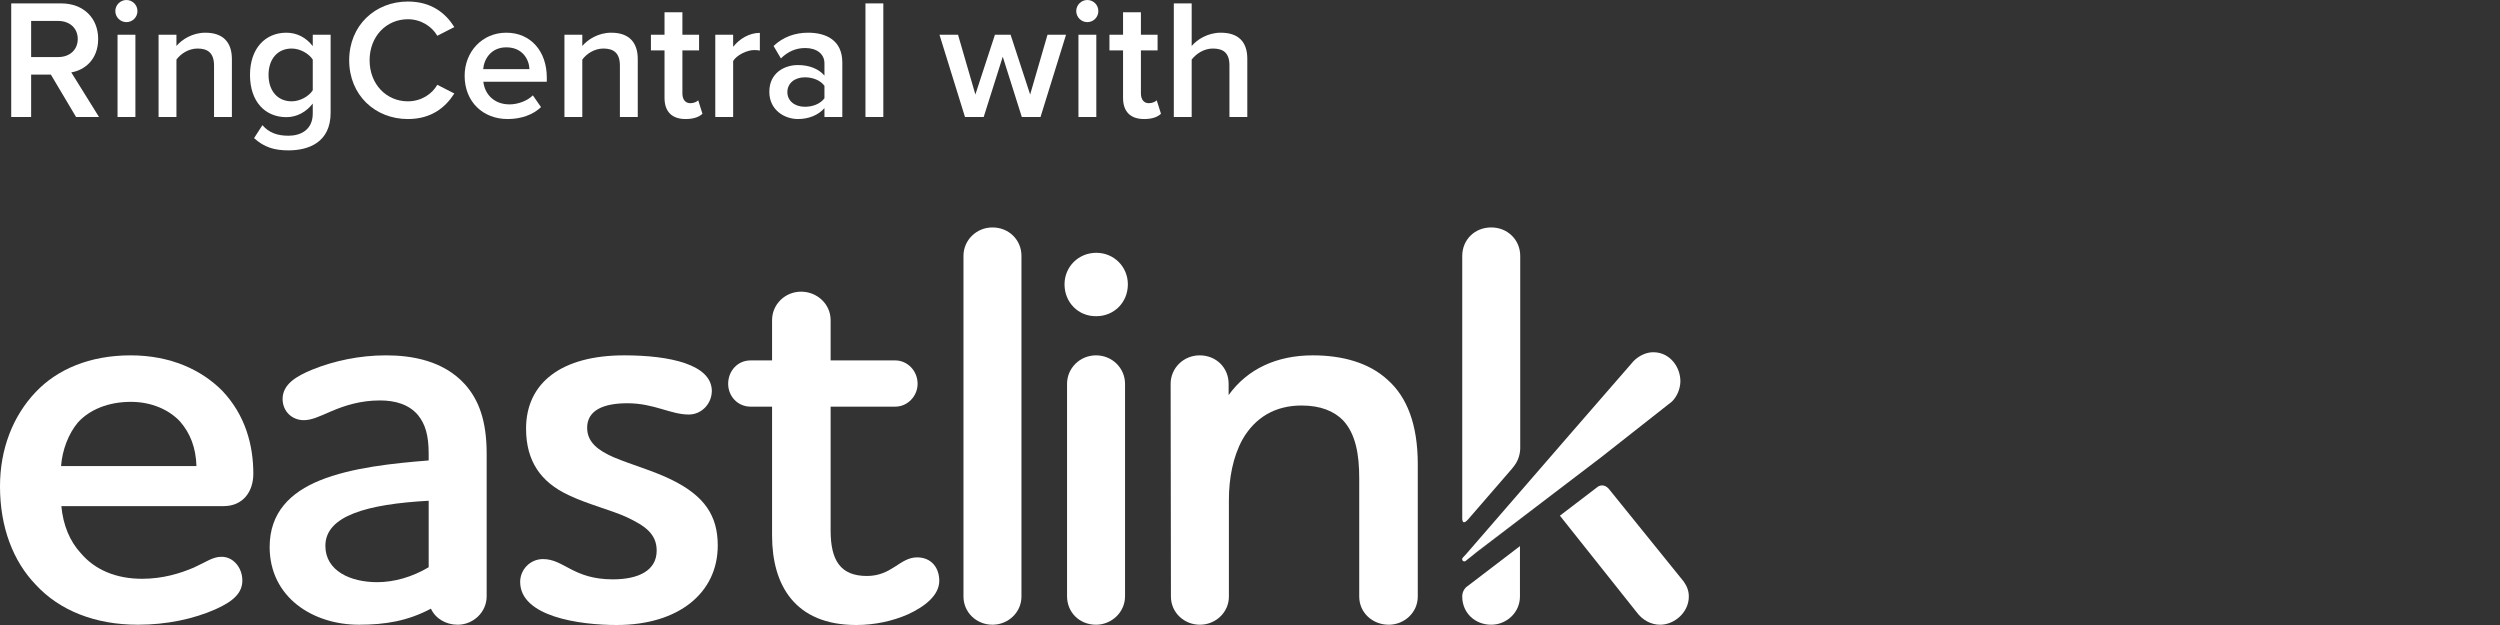 <?xml version="1.0" encoding="UTF-8"?>
<svg width="200px" height="50px" viewBox="0 0 200 50" version="1.1" xmlns="http://www.w3.org/2000/svg" xmlns:xlink="http://www.w3.org/1999/xlink">
    <rect x="0" y="0" width="200" height="50" fill="#333333" stroke="none"/>
    <title>RingCentral-Eastlink-TextLead-FullColor</title>
    <g id="Screen" stroke="none" stroke-width="1" fill="none" fill-rule="evenodd">
        <g id="RingCentral-Eastlink-TextLead-FullColor">
            <path d="M15.717,37.287 C15.672,35.822 15.222,34.65 14.389,33.703 C13.533,32.801 12.16,32.148 10.471,32.148 C8.647,32.148 7.161,32.779 6.237,33.793 C5.472,34.695 4.976,36.025 4.886,37.287 L15.717,37.287 Z M19.388,46.439 C19.388,47.431 18.667,48.107 17.249,48.738 C15.47,49.527 13.308,49.978 11.034,49.978 C7.588,49.978 4.751,48.828 2.86,46.777 C1.036,44.883 0,42.156 0,38.91 C0,35.912 1.036,33.275 2.86,31.359 C4.571,29.555 7.161,28.428 10.448,28.428 C13.668,28.428 16.123,29.601 17.766,31.246 C19.635,33.207 20.266,35.619 20.266,37.896 C20.266,39.361 19.41,40.488 17.902,40.488 L4.909,40.488 C5.044,41.998 5.584,43.306 6.463,44.252 C7.588,45.582 9.277,46.303 11.371,46.303 C13.015,46.303 14.411,45.875 15.515,45.402 C16.505,44.951 17.023,44.545 17.699,44.545 C18.667,44.523 19.388,45.424 19.388,46.439 Z" id="Shape" fill="#FFFFFF" fill-rule="nonzero"></path>
            <path d="M34.294,45.379 L34.294,40.06 C29.386,40.33 26.03,41.254 26.03,43.666 C26.03,45.672 28.035,46.574 30.174,46.574 C31.525,46.574 32.966,46.168 34.294,45.379 Z M25.58,38.436 C28.125,37.4 31.48,37.062 34.294,36.836 L34.294,36.295 C34.294,34.83 34.024,33.928 33.439,33.207 C32.718,32.351 31.615,32.035 30.399,32.035 C28.845,32.035 27.584,32.441 26.526,32.892 C25.49,33.342 24.927,33.613 24.297,33.613 C23.351,33.613 22.608,32.892 22.608,31.922 C22.608,30.75 23.689,30.096 25.017,29.555 C26.706,28.879 28.733,28.428 30.872,28.428 C32.921,28.428 35.465,28.834 37.199,30.75 C38.303,31.99 38.933,33.658 38.933,36.295 L38.933,47.701 C38.933,48.986 37.852,49.978 36.614,49.978 C35.668,49.978 34.835,49.482 34.475,48.693 C32.606,49.685 30.804,49.978 28.71,49.978 C25.04,49.978 21.572,47.791 21.572,43.756 C21.572,40.984 23.261,39.383 25.58,38.436 Z" id="Shape" fill="#FFFFFF" fill-rule="nonzero"></path>
            <path d="M55.101,33.162 C53.637,33.162 52.331,32.26 50.192,32.26 C48.233,32.26 46.972,32.846 46.972,34.221 C46.972,35.394 47.873,36.047 49.111,36.588 C50.507,37.174 52.286,37.67 53.705,38.369 C56.384,39.676 57.42,41.277 57.42,43.643 C57.42,47.431 54.29,50 49.336,50 C46.341,50 41.613,49.324 41.613,46.551 C41.613,45.56 42.423,44.726 43.437,44.726 C45.126,44.726 45.846,46.348 49.021,46.348 C51.115,46.348 52.534,45.627 52.534,44.049 C52.534,42.674 51.543,42.043 50.17,41.389 C48.908,40.803 47.039,40.353 45.486,39.609 C43.257,38.572 42.085,36.881 42.085,34.289 C42.085,30.637 44.9,28.428 49.944,28.428 C53.57,28.428 56.947,29.15 56.947,31.291 C56.925,32.328 56.114,33.162 55.101,33.162 Z" id="Path" fill="#FFFFFF" fill-rule="nonzero"></path>
            <path d="M61.766,28.834 L61.766,25.611 C61.766,24.349 62.802,23.334 64.086,23.334 C65.369,23.334 66.45,24.326 66.45,25.611 L66.45,28.834 L71.629,28.834 C72.575,28.834 73.408,29.646 73.408,30.705 C73.408,31.697 72.597,32.531 71.629,32.531 L66.45,32.531 L66.45,42.449 C66.45,44.861 67.261,46.078 69.355,46.078 C71.359,46.078 71.989,44.59 73.363,44.59 C74.534,44.59 75.142,45.447 75.142,46.461 C75.142,47.611 74.016,48.512 72.642,49.144 C71.426,49.685 69.963,50 68.499,50 C63.59,50 61.766,46.799 61.766,42.855 L61.766,32.531 L60.032,32.531 C59.042,32.531 58.253,31.719 58.253,30.705 C58.253,29.668 59.019,28.834 60.032,28.834" id="Path" fill="#FFFFFF" fill-rule="nonzero"></path>
            <path d="M77.078,20.471 C77.078,19.209 78.114,18.195 79.398,18.195 C80.704,18.195 81.717,19.187 81.717,20.471 L81.717,47.723 C81.717,48.986 80.658,49.978 79.398,49.978 C78.114,49.978 77.078,48.986 77.078,47.723" id="Path" fill="#FFFFFF" fill-rule="nonzero"></path>
            <path d="M87.684,28.428 C88.99,28.428 90.003,29.465 90.003,30.705 L90.003,47.701 C90.003,48.986 88.923,49.978 87.684,49.978 C86.355,49.978 85.364,48.986 85.364,47.701 L85.364,30.705 C85.364,29.465 86.378,28.428 87.684,28.428 Z" id="Path" fill="#FFFFFF" fill-rule="nonzero"></path>
            <path d="M85.162,22.748 C85.162,21.351 86.265,20.224 87.707,20.224 C89.102,20.224 90.229,21.328 90.229,22.748 C90.229,24.191 89.125,25.295 87.707,25.295 C86.265,25.318 85.162,24.191 85.162,22.748 Z" id="Path" fill="#FFFFFF" fill-rule="nonzero"></path>
            <polyline id="Path" fill="#FFFFFF" fill-rule="nonzero" points="117.452 44.703 117.61 44.568 128.171 36.521"></polyline>
            <path d="M121.596,47.723 L121.596,43.689 L117.317,46.957 C117.295,46.957 117.002,47.227 116.98,47.656 L116.98,47.768 C117.002,49.031 117.993,49.978 119.299,49.978 C120.515,49.978 121.596,49.008 121.596,47.723 Z" id="Path" fill="#FFFFFF" fill-rule="nonzero"></path>
            <path d="M128.081,36.588 L133.755,32.125 C134.183,31.697 134.408,31.111 134.431,30.547 C134.453,29.375 133.598,28.203 132.314,28.18 C131.729,28.158 131.121,28.451 130.693,28.879 L125.716,34.605 L117.317,44.297 L117.024,44.613 C116.957,44.68 116.957,44.793 117.024,44.861 C117.092,44.928 117.205,44.928 117.272,44.861 L118.128,44.162" id="Path" fill="#FFFFFF" fill-rule="nonzero"></path>
            <path d="M93.651,30.705 C93.651,29.443 94.687,28.428 95.971,28.428 C97.299,28.428 98.29,29.42 98.29,30.705 L98.29,31.607 C99.799,29.51 102.14,28.428 105.023,28.428 C107.387,28.428 109.526,29.014 111.012,30.389 C112.566,31.764 113.422,33.973 113.422,37.129 L113.422,47.723 C113.422,49.008 112.341,49.978 111.102,49.978 C109.796,49.978 108.738,49.008 108.738,47.723 L108.738,38.256 C108.738,36.385 108.468,34.717 107.432,33.613 C106.711,32.892 105.653,32.441 104.122,32.441 C102.028,32.441 100.406,33.387 99.393,35.168 C98.627,36.566 98.312,38.301 98.312,39.992 L98.312,47.723 C98.312,49.008 97.231,49.978 95.993,49.978 C94.732,49.978 93.674,49.008 93.674,47.723" id="Path" fill="#FFFFFF" fill-rule="nonzero"></path>
            <path d="M135.106,47.723 C135.106,47.295 134.971,46.912 134.701,46.529 L128.689,39.09 C128.351,38.73 128.013,38.82 127.833,38.933 L124.793,41.254 L130.94,48.986 C131.391,49.594 132.066,49.978 132.809,49.978 C133.958,49.978 135.106,48.986 135.106,47.723 Z" id="Path" fill="#FFFFFF" fill-rule="nonzero"></path>
            <path d="M121.618,35.844 L121.618,20.471 C121.618,19.209 120.627,18.195 119.299,18.195 C117.97,18.195 116.98,19.187 116.98,20.471 L116.98,41.547 C117.002,41.75 117.092,41.953 117.452,41.547 L120.943,37.513 L121.123,37.287 C121.641,36.633 121.618,35.867 121.618,35.844 Z" id="Path" fill="#FFFFFF" fill-rule="nonzero"></path>
            <path d="M6.084,9.359 L7.921,9.359 L5.702,5.79 C6.791,5.613 7.853,4.741 7.853,3.12 C7.853,1.444 6.682,0.272 4.886,0.272 L0.898,0.272 L0.898,9.359 L2.491,9.359 L2.491,5.967 L4.069,5.967 L6.084,9.359 Z M6.22,3.12 C6.22,3.992 5.566,4.564 4.668,4.564 L2.491,4.564 L2.491,1.676 L4.668,1.676 C5.566,1.676 6.22,2.248 6.22,3.12 Z" id="Shape" fill="#FFFFFF" fill-rule="nonzero"></path>
            <path d="M10.111,1.771 C10.601,1.771 10.996,1.376 10.996,0.886 C10.996,0.395 10.601,0 10.111,0 C9.635,0 9.226,0.395 9.226,0.886 C9.226,1.376 9.635,1.771 10.111,1.771 Z M9.403,9.359 L10.832,9.359 L10.832,2.779 L9.403,2.779 L9.403,9.359 Z" id="Shape" fill="#FFFFFF" fill-rule="nonzero"></path>
            <path d="M17.123,9.359 L18.552,9.359 L18.552,4.727 C18.552,3.379 17.844,2.616 16.429,2.616 C15.394,2.616 14.551,3.161 14.115,3.678 L14.115,2.779 L12.686,2.779 L12.686,9.359 L14.115,9.359 L14.115,4.768 C14.442,4.319 15.068,3.883 15.803,3.883 C16.606,3.883 17.123,4.223 17.123,5.245 L17.123,9.359 Z" id="Path" fill="#FFFFFF" fill-rule="nonzero"></path>
            <path d="M20.326,11.049 C21.129,11.784 21.959,12.03 23.075,12.03 C24.695,12.03 26.45,11.389 26.45,9.019 L26.45,2.779 L25.021,2.779 L25.021,3.692 C24.491,2.997 23.742,2.616 22.912,2.616 C21.224,2.616 20,3.869 20,5.994 C20,8.16 21.238,9.373 22.912,9.373 C23.769,9.373 24.518,8.937 25.021,8.283 L25.021,9.073 C25.021,10.422 24.014,10.858 23.075,10.858 C22.204,10.858 21.524,10.626 20.993,10.013 L20.326,11.049 Z M25.021,7.22 C24.708,7.711 24.001,8.106 23.334,8.106 C22.204,8.106 21.483,7.261 21.483,5.994 C21.483,4.727 22.204,3.883 23.334,3.883 C24.001,3.883 24.708,4.278 25.021,4.768 L25.021,7.22 Z" id="Shape" fill="#FFFFFF" fill-rule="nonzero"></path>
            <path d="M32.63,9.523 C34.536,9.523 35.652,8.569 36.346,7.479 L34.985,6.784 C34.549,7.547 33.678,8.106 32.63,8.106 C30.902,8.106 29.568,6.73 29.568,4.823 C29.568,2.915 30.902,1.539 32.63,1.539 C33.678,1.539 34.549,2.112 34.985,2.861 L36.346,2.166 C35.665,1.076 34.536,0.123 32.63,0.123 C30.017,0.123 27.935,2.03 27.935,4.823 C27.935,7.616 30.017,9.523 32.63,9.523 Z" id="Path" fill="#FFFFFF" fill-rule="nonzero"></path>
            <path d="M37.171,6.062 C37.171,8.147 38.641,9.523 40.614,9.523 C41.662,9.523 42.628,9.196 43.282,8.569 L42.628,7.629 C42.165,8.092 41.403,8.351 40.764,8.351 C39.525,8.351 38.777,7.534 38.668,6.539 L43.744,6.539 L43.744,6.199 C43.744,4.128 42.479,2.616 40.505,2.616 C38.559,2.616 37.171,4.155 37.171,6.062 Z M40.505,3.787 C41.798,3.787 42.329,4.755 42.356,5.531 L38.654,5.531 C38.722,4.727 39.281,3.787 40.505,3.787 Z" id="Shape" fill="#FFFFFF" fill-rule="nonzero"></path>
            <path d="M49.592,9.359 L51.021,9.359 L51.021,4.727 C51.021,3.379 50.313,2.616 48.898,2.616 C47.863,2.616 47.019,3.161 46.584,3.678 L46.584,2.779 L45.155,2.779 L45.155,9.359 L46.584,9.359 L46.584,4.768 C46.91,4.319 47.537,3.883 48.271,3.883 C49.074,3.883 49.592,4.223 49.592,5.245 L49.592,9.359 Z" id="Path" fill="#FFFFFF" fill-rule="nonzero"></path>
            <path d="M54.85,9.523 C55.517,9.523 55.939,9.346 56.197,9.101 L55.857,8.024 C55.748,8.147 55.49,8.256 55.218,8.256 C54.809,8.256 54.592,7.929 54.592,7.479 L54.592,4.033 L55.925,4.033 L55.925,2.779 L54.592,2.779 L54.592,0.981 L53.162,0.981 L53.162,2.779 L52.074,2.779 L52.074,4.033 L53.162,4.033 L53.162,7.834 C53.162,8.923 53.747,9.523 54.85,9.523 Z" id="Path" fill="#FFFFFF" fill-rule="nonzero"></path>
            <path d="M57.223,9.359 L58.652,9.359 L58.652,4.877 C58.937,4.414 59.741,4.005 60.339,4.005 C60.516,4.005 60.666,4.019 60.788,4.046 L60.788,2.629 C59.931,2.629 59.142,3.12 58.652,3.746 L58.652,2.779 L57.223,2.779 L57.223,9.359 Z" id="Path" fill="#FFFFFF" fill-rule="nonzero"></path>
            <path d="M65.956,9.359 L67.385,9.359 L67.385,5 C67.385,3.229 66.105,2.616 64.649,2.616 C63.601,2.616 62.649,2.956 61.886,3.678 L62.471,4.673 C63.043,4.114 63.683,3.842 64.418,3.842 C65.329,3.842 65.956,4.305 65.956,5.068 L65.956,6.049 C65.479,5.49 64.717,5.204 63.832,5.204 C62.757,5.204 61.546,5.831 61.546,7.343 C61.546,8.801 62.757,9.523 63.832,9.523 C64.703,9.523 65.466,9.209 65.956,8.651 L65.956,9.359 Z M65.956,7.861 C65.629,8.31 65.017,8.542 64.391,8.542 C63.588,8.542 62.989,8.079 62.989,7.37 C62.989,6.648 63.588,6.185 64.391,6.185 C65.017,6.185 65.629,6.417 65.956,6.866 L65.956,7.861 Z" id="Shape" fill="#FFFFFF" fill-rule="nonzero"></path>
            <polygon id="Path" fill="#FFFFFF" fill-rule="nonzero" points="69.237 9.359 70.666 9.359 70.666 0.272 69.237 0.272"></polygon>
            <polygon id="Path" fill="#FFFFFF" fill-rule="nonzero" points="81.745 9.359 83.242 9.359 85.283 2.779 83.8 2.779 82.412 7.561 80.847 2.779 79.595 2.779 78.03 7.561 76.642 2.779 75.158 2.779 77.199 9.359 78.696 9.359 80.221 4.537"></polygon>
            <path d="M86.983,1.771 C87.473,1.771 87.868,1.376 87.868,0.886 C87.868,0.395 87.473,0 86.983,0 C86.507,0 86.099,0.395 86.099,0.886 C86.099,1.376 86.507,1.771 86.983,1.771 Z M86.276,9.359 L87.705,9.359 L87.705,2.779 L86.276,2.779 L86.276,9.359 Z" id="Shape" fill="#FFFFFF" fill-rule="nonzero"></path>
            <path d="M91.532,9.523 C92.199,9.523 92.621,9.346 92.879,9.101 L92.539,8.024 C92.43,8.147 92.172,8.256 91.899,8.256 C91.491,8.256 91.273,7.929 91.273,7.479 L91.273,4.033 L92.607,4.033 L92.607,2.779 L91.273,2.779 L91.273,0.981 L89.844,0.981 L89.844,2.779 L88.756,2.779 L88.756,4.033 L89.844,4.033 L89.844,7.834 C89.844,8.923 90.429,9.523 91.532,9.523 Z" id="Path" fill="#FFFFFF" fill-rule="nonzero"></path>
            <path d="M98.355,9.359 L99.784,9.359 L99.784,4.7 C99.784,3.351 99.076,2.616 97.661,2.616 C96.627,2.616 95.769,3.161 95.334,3.678 L95.334,0.272 L93.905,0.272 L93.905,9.359 L95.334,9.359 L95.334,4.768 C95.674,4.319 96.3,3.883 97.021,3.883 C97.824,3.883 98.355,4.196 98.355,5.218 L98.355,9.359 Z" id="Path" fill="#FFFFFF" fill-rule="nonzero"></path>
            <rect id="Rectangle" x="0" y="0" width="200" height="50"></rect>
        </g>
    </g>
</svg>